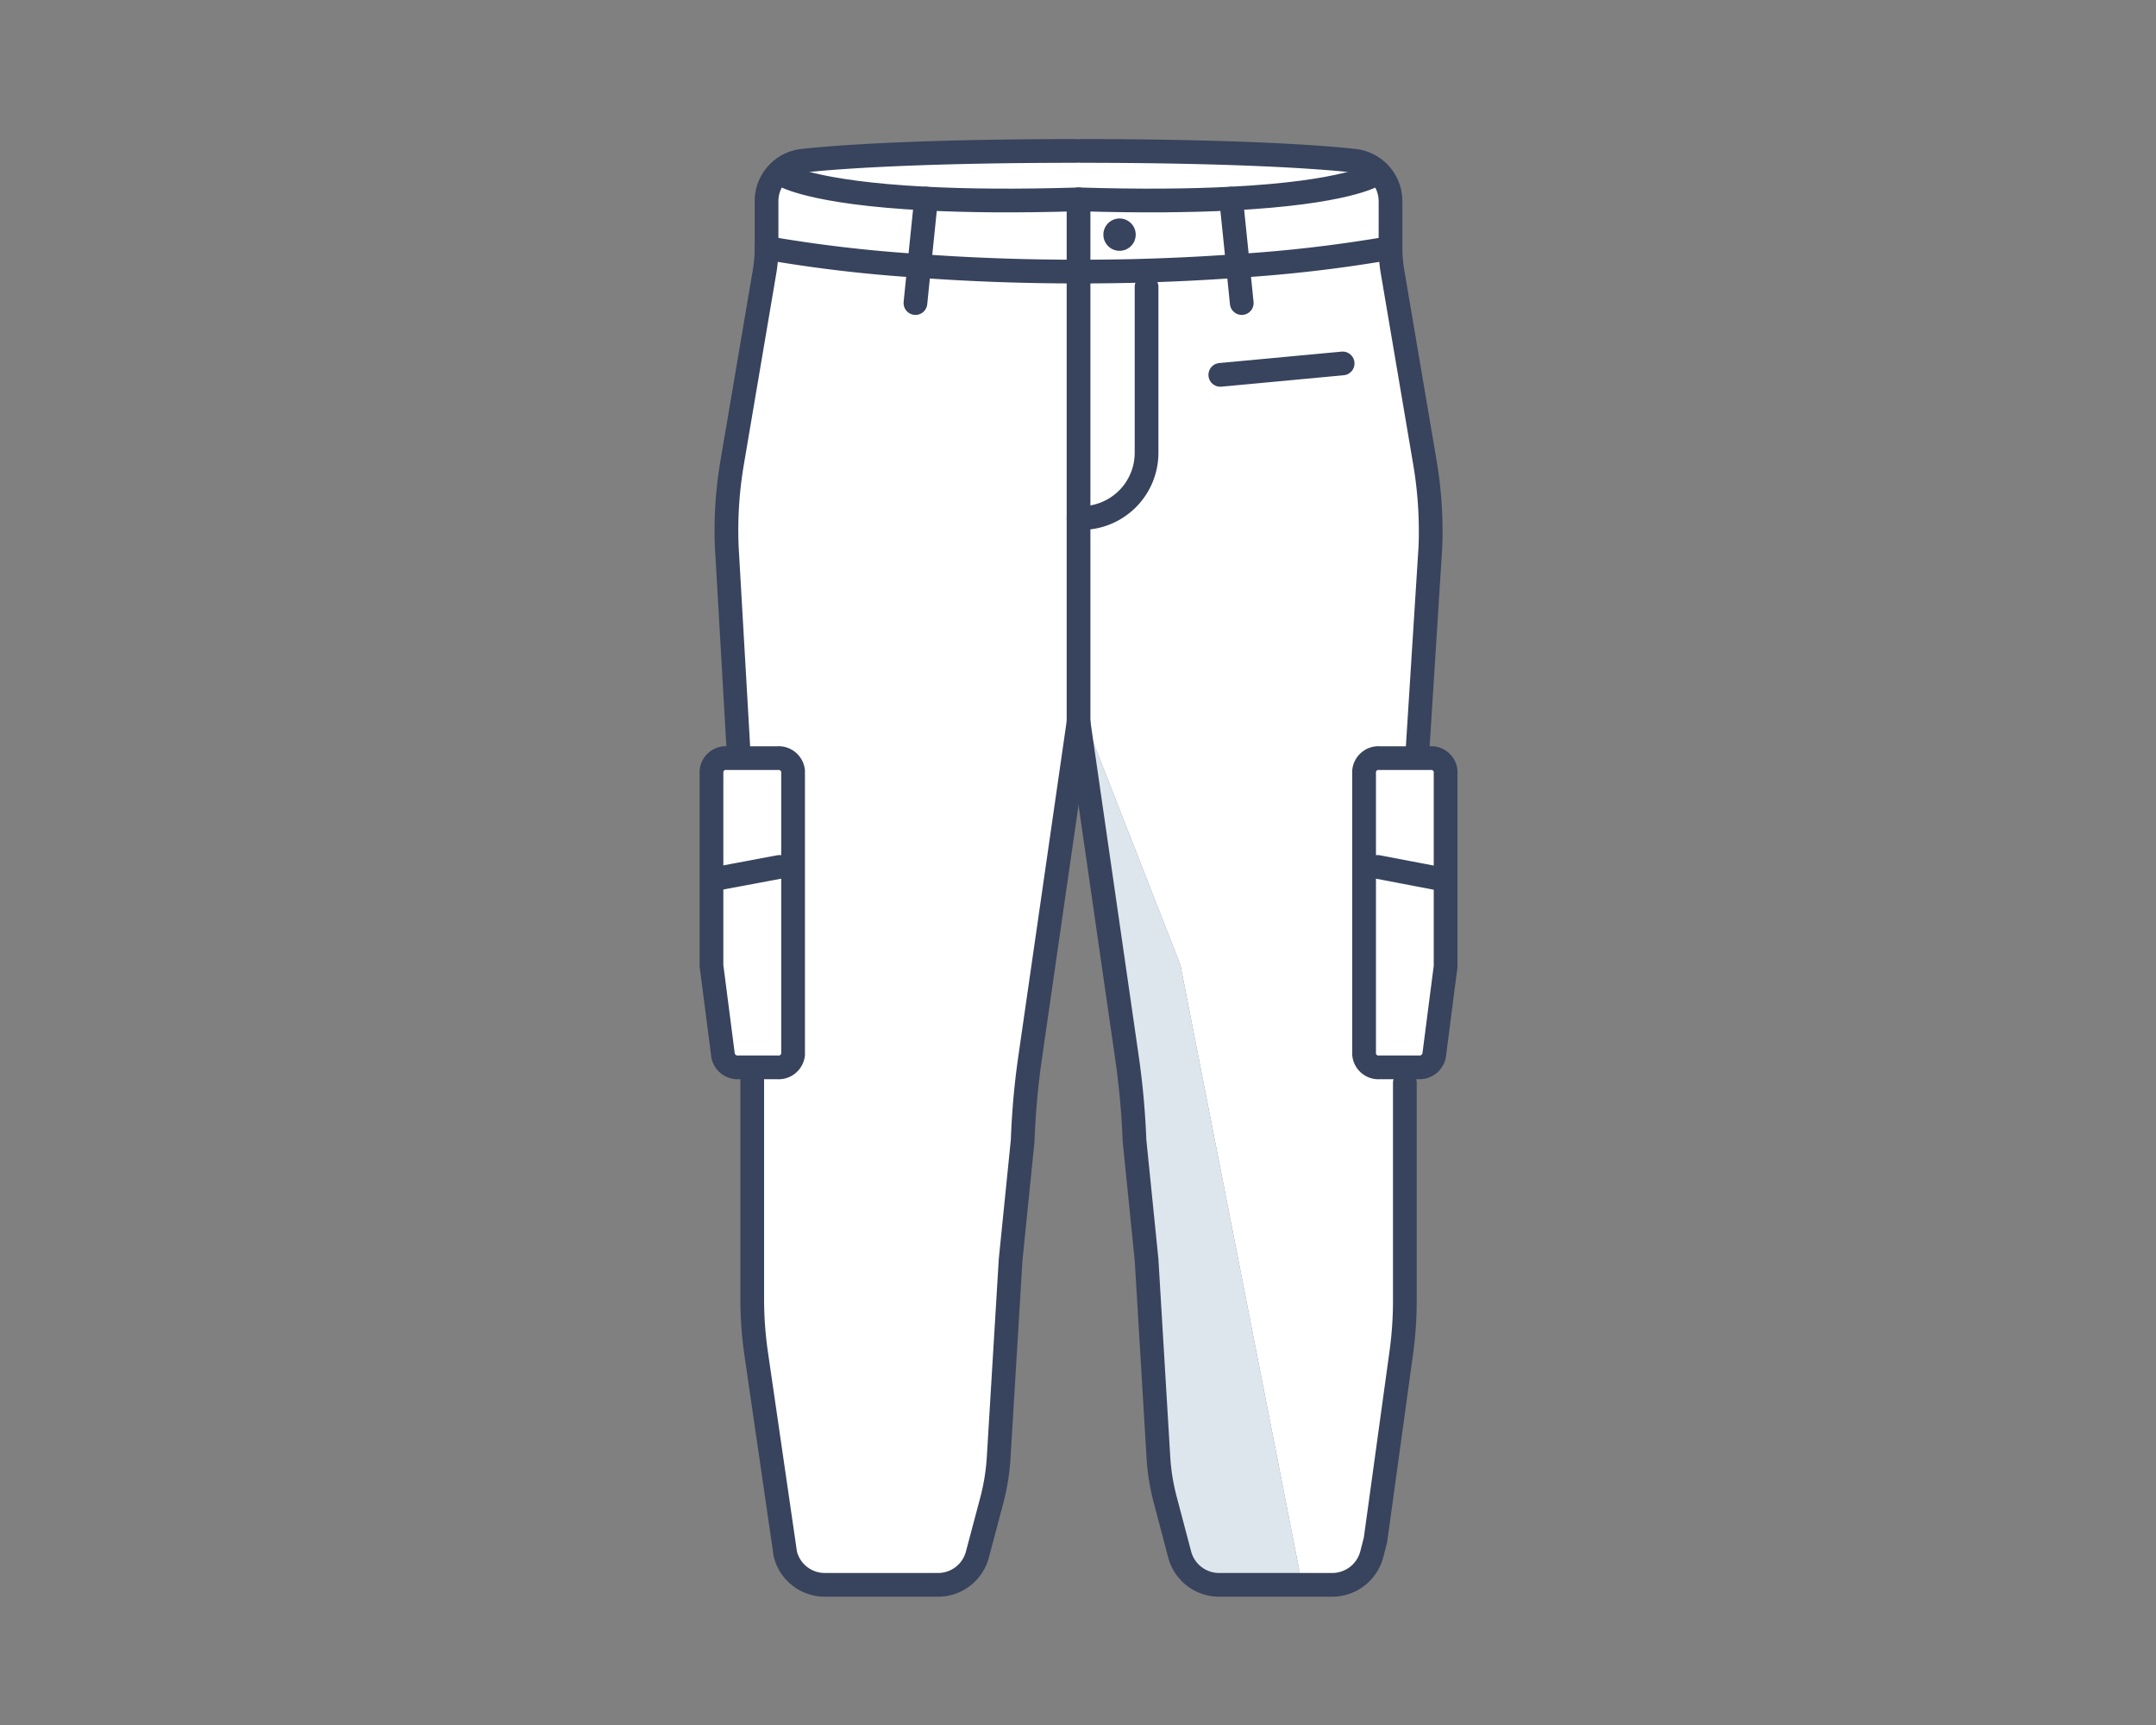 <svg xmlns="http://www.w3.org/2000/svg" width="200" height="160" viewBox="0 0 200 160"><rect x="0" y="0" width="200" height="160" fill="#808080" stroke="none"/><defs><style>.a,.d{fill:none;}.b{fill:#fff;}.c{fill:#dde6ed;}.d{stroke:#38435d;stroke-linecap:round;stroke-linejoin:round;stroke-width:2.2px;}.e{fill:#38435d;}</style></defs><g transform="translate(-365 -326)"><rect class="a" width="200" height="160" transform="translate(365 326)"/><g transform="translate(-474 -36)"><path class="b" d="M973.1,451.53v.12l-1.07,8.29a1.393,1.393,0,0,1-1.46,1.06H967a1.341,1.341,0,0,1-1.46-1.18V442.41h1.26l5.7,1.09h.6Z"/><path class="b" d="M973.1,433.5v10h-.6l-5.7-1.09h-1.26V433.5a1.341,1.341,0,0,1,1.46-1.18h4.64A1.341,1.341,0,0,1,973.1,433.5Z"/><path class="b" d="M953.84,386.66A130.658,130.658,0,0,0,967.99,385a12.939,12.939,0,0,0,.18,2.16l3.01,17.74a38.1,38.1,0,0,1,.51,7.84L970.5,431.5v.82H967a1.341,1.341,0,0,0-1.46,1.18v26.32A1.341,1.341,0,0,0,967,461h2.32v21.6a35.3,35.3,0,0,1-.34,4.93L966.6,504.8l-.34,1.34a3.8,3.8,0,0,1-3.67,2.86H959.5v-1.5l-11-56-9-23h-.45V410.05h.25a6.054,6.054,0,0,0,6.06-6.05V388.61l-1.51-1.47C947.54,387.05,950.9,386.88,953.84,386.66Z"/><path class="b" d="M967.99,380.67V385a130.658,130.658,0,0,1-14.15,1.66l-.64-6.24c10.64-.54,13.22-2.17,13.22-2.17l.37-.35A3.8,3.8,0,0,1,967.99,380.67Z"/><path class="b" d="M966.79,377.9l-.37.35s-2.58,1.63-13.22,2.17c-3.67.19-8.3.25-14.12.07h-.03c-5.83.18-10.46.12-14.14-.07-10.65-.54-13.22-2.17-13.22-2.17l-.62-.11a3.782,3.782,0,0,1,2.4-1.23c3.66-.41,11.89-.91,25.32-.91h.52c13.43,0,21.66.5,25.32.91A3.767,3.767,0,0,1,966.79,377.9Z"/><path class="c" d="M959.5,507.5V509h-7.41a3.787,3.787,0,0,1-3.67-2.86l-1.33-5.04a19.821,19.821,0,0,1-.63-3.9l-1.1-18.36-1.12-11.07a73.223,73.223,0,0,0-.7-7.69l-4.49-31.11v-.47h.45l9,23Z"/><path class="b" d="M953.2,380.42l.64,6.24c-2.94.22-6.3.39-9.99.48-1.54.03-3.14.05-4.8.05v-5.64l.03-1.06C944.9,380.67,949.53,380.61,953.2,380.42Z"/><path class="b" d="M945.36,388.61V404a6.054,6.054,0,0,1-6.06,6.05h-.25V387.19c1.66,0,3.26-.02,4.8-.05Z"/><path class="b" d="M939.08,380.49l-.03,1.06v5.64c-5.63,0-10.61-.22-14.78-.53l.64-6.24c3.68.19,8.31.25,14.14.07Z"/><path class="b" d="M924.27,386.66c4.17.31,9.15.53,14.78.53v41.78l-4.49,31.11a70.635,70.635,0,0,0-.69,7.69l-1.12,11.07-1.11,18.36a20.584,20.584,0,0,1-.62,3.9l-1.34,5.04a3.775,3.775,0,0,1-3.66,2.86H915.51a3.775,3.775,0,0,1-3.66-2.86l-2.69-18.49a35.8,35.8,0,0,1-.38-5.18V461h2.32a1.352,1.352,0,0,0,1.47-1.18V433.5a1.352,1.352,0,0,0-1.47-1.18h-3.6v-.82l-1.08-18.76a37.41,37.41,0,0,1,.5-7.84l3.01-17.74a12.939,12.939,0,0,0,.18-2.16A131.129,131.129,0,0,0,924.27,386.66Z"/><path class="b" d="M924.91,380.42l-.64,6.24A131.129,131.129,0,0,1,910.11,385v-4.33a3.8,3.8,0,0,1,.96-2.53l.62.11S914.26,379.88,924.91,380.42Z"/><path class="b" d="M912.57,442.41v17.41A1.352,1.352,0,0,1,911.1,461h-3.57a1.382,1.382,0,0,1-1.45-1.06l-1.07-8.29a.486.486,0,0,1-.01-.12V443.5h.5l5.81-1.09Z"/><path class="b" d="M912.57,433.5v8.91h-1.26l-5.81,1.09H905v-10a1.341,1.341,0,0,1,1.46-1.18h4.64A1.352,1.352,0,0,1,912.57,433.5Z"/><path class="d" d="M908.78,461.44v21.03a35.8,35.8,0,0,0,.38,5.18l2.69,18.49a3.775,3.775,0,0,0,3.66,2.86h10.51a3.775,3.775,0,0,0,3.66-2.86l1.34-5.04a20.584,20.584,0,0,0,.62-3.9l1.11-18.36,1.12-11.07a70.635,70.635,0,0,1,.69-7.69l4.49-31.11"/><path class="d" d="M907.5,431.5l-1.08-18.76a37.41,37.41,0,0,1,.5-7.84l3.01-17.74a12.939,12.939,0,0,0,.18-2.16v-4.33a3.762,3.762,0,0,1,3.36-3.76c3.66-.41,11.89-.91,25.32-.91"/><path class="d" d="M905,443.5v-10a1.341,1.341,0,0,1,1.46-1.18h4.64a1.352,1.352,0,0,1,1.47,1.18v26.32A1.352,1.352,0,0,1,911.1,461h-3.57a1.382,1.382,0,0,1-1.45-1.06l-1.07-8.29a.486.486,0,0,1-.01-.12Z"/><line class="d" x1="5.81" y2="1.09" transform="translate(905.5 442.41)"/><path class="d" d="M911.69,378.25s2.57,1.63,13.22,2.17c3.68.19,8.31.25,14.14.07"/><path class="d" d="M910.11,385a131.129,131.129,0,0,0,14.16,1.66c4.17.31,9.15.53,14.78.53"/><path class="d" d="M924.91,380.42l-.64,6.24-.35,3.45"/><path class="d" d="M969.32,462.44V482.6a35.3,35.3,0,0,1-.34,4.93L966.6,504.8l-.34,1.34a3.8,3.8,0,0,1-3.67,2.86h-10.5a3.787,3.787,0,0,1-3.67-2.86l-1.33-5.04a19.821,19.821,0,0,1-.63-3.9l-1.1-18.36-1.12-11.07a73.223,73.223,0,0,0-.7-7.69l-4.49-31.11V381.55"/><path class="d" d="M970.5,431.5l1.19-18.76a38.1,38.1,0,0,0-.51-7.84l-3.01-17.74a12.939,12.939,0,0,1-.18-2.16v-4.33a3.771,3.771,0,0,0-3.36-3.76c-3.66-.41-11.89-.91-25.32-.91"/><path class="d" d="M973.1,443.5v-10a1.341,1.341,0,0,0-1.46-1.18H967a1.341,1.341,0,0,0-1.46,1.18v26.32A1.341,1.341,0,0,0,967,461h3.57a1.393,1.393,0,0,0,1.46-1.06l1.07-8.29V443.5Z"/><line class="d" x2="5.7" y2="1.09" transform="translate(966.8 442.41)"/><path class="d" d="M966.42,378.25s-2.58,1.63-13.22,2.17c-3.67.19-8.3.25-14.12.07h-.03"/><path class="d" d="M967.99,385a130.658,130.658,0,0,1-14.15,1.66c-2.94.22-6.3.39-9.99.48-1.54.03-3.14.05-4.8.05"/><path class="d" d="M953.2,380.42l.64,6.24.35,3.45"/><path class="d" d="M945.36,388.61V404a6.054,6.054,0,0,1-6.06,6.05h-.25"/><line class="d" x1="11.35" y2="1.06" transform="translate(952.2 395.71)"/><circle class="e" cx="1.5" cy="1.5" r="1.5" transform="translate(941.354 382.265)"/></g></g></svg>